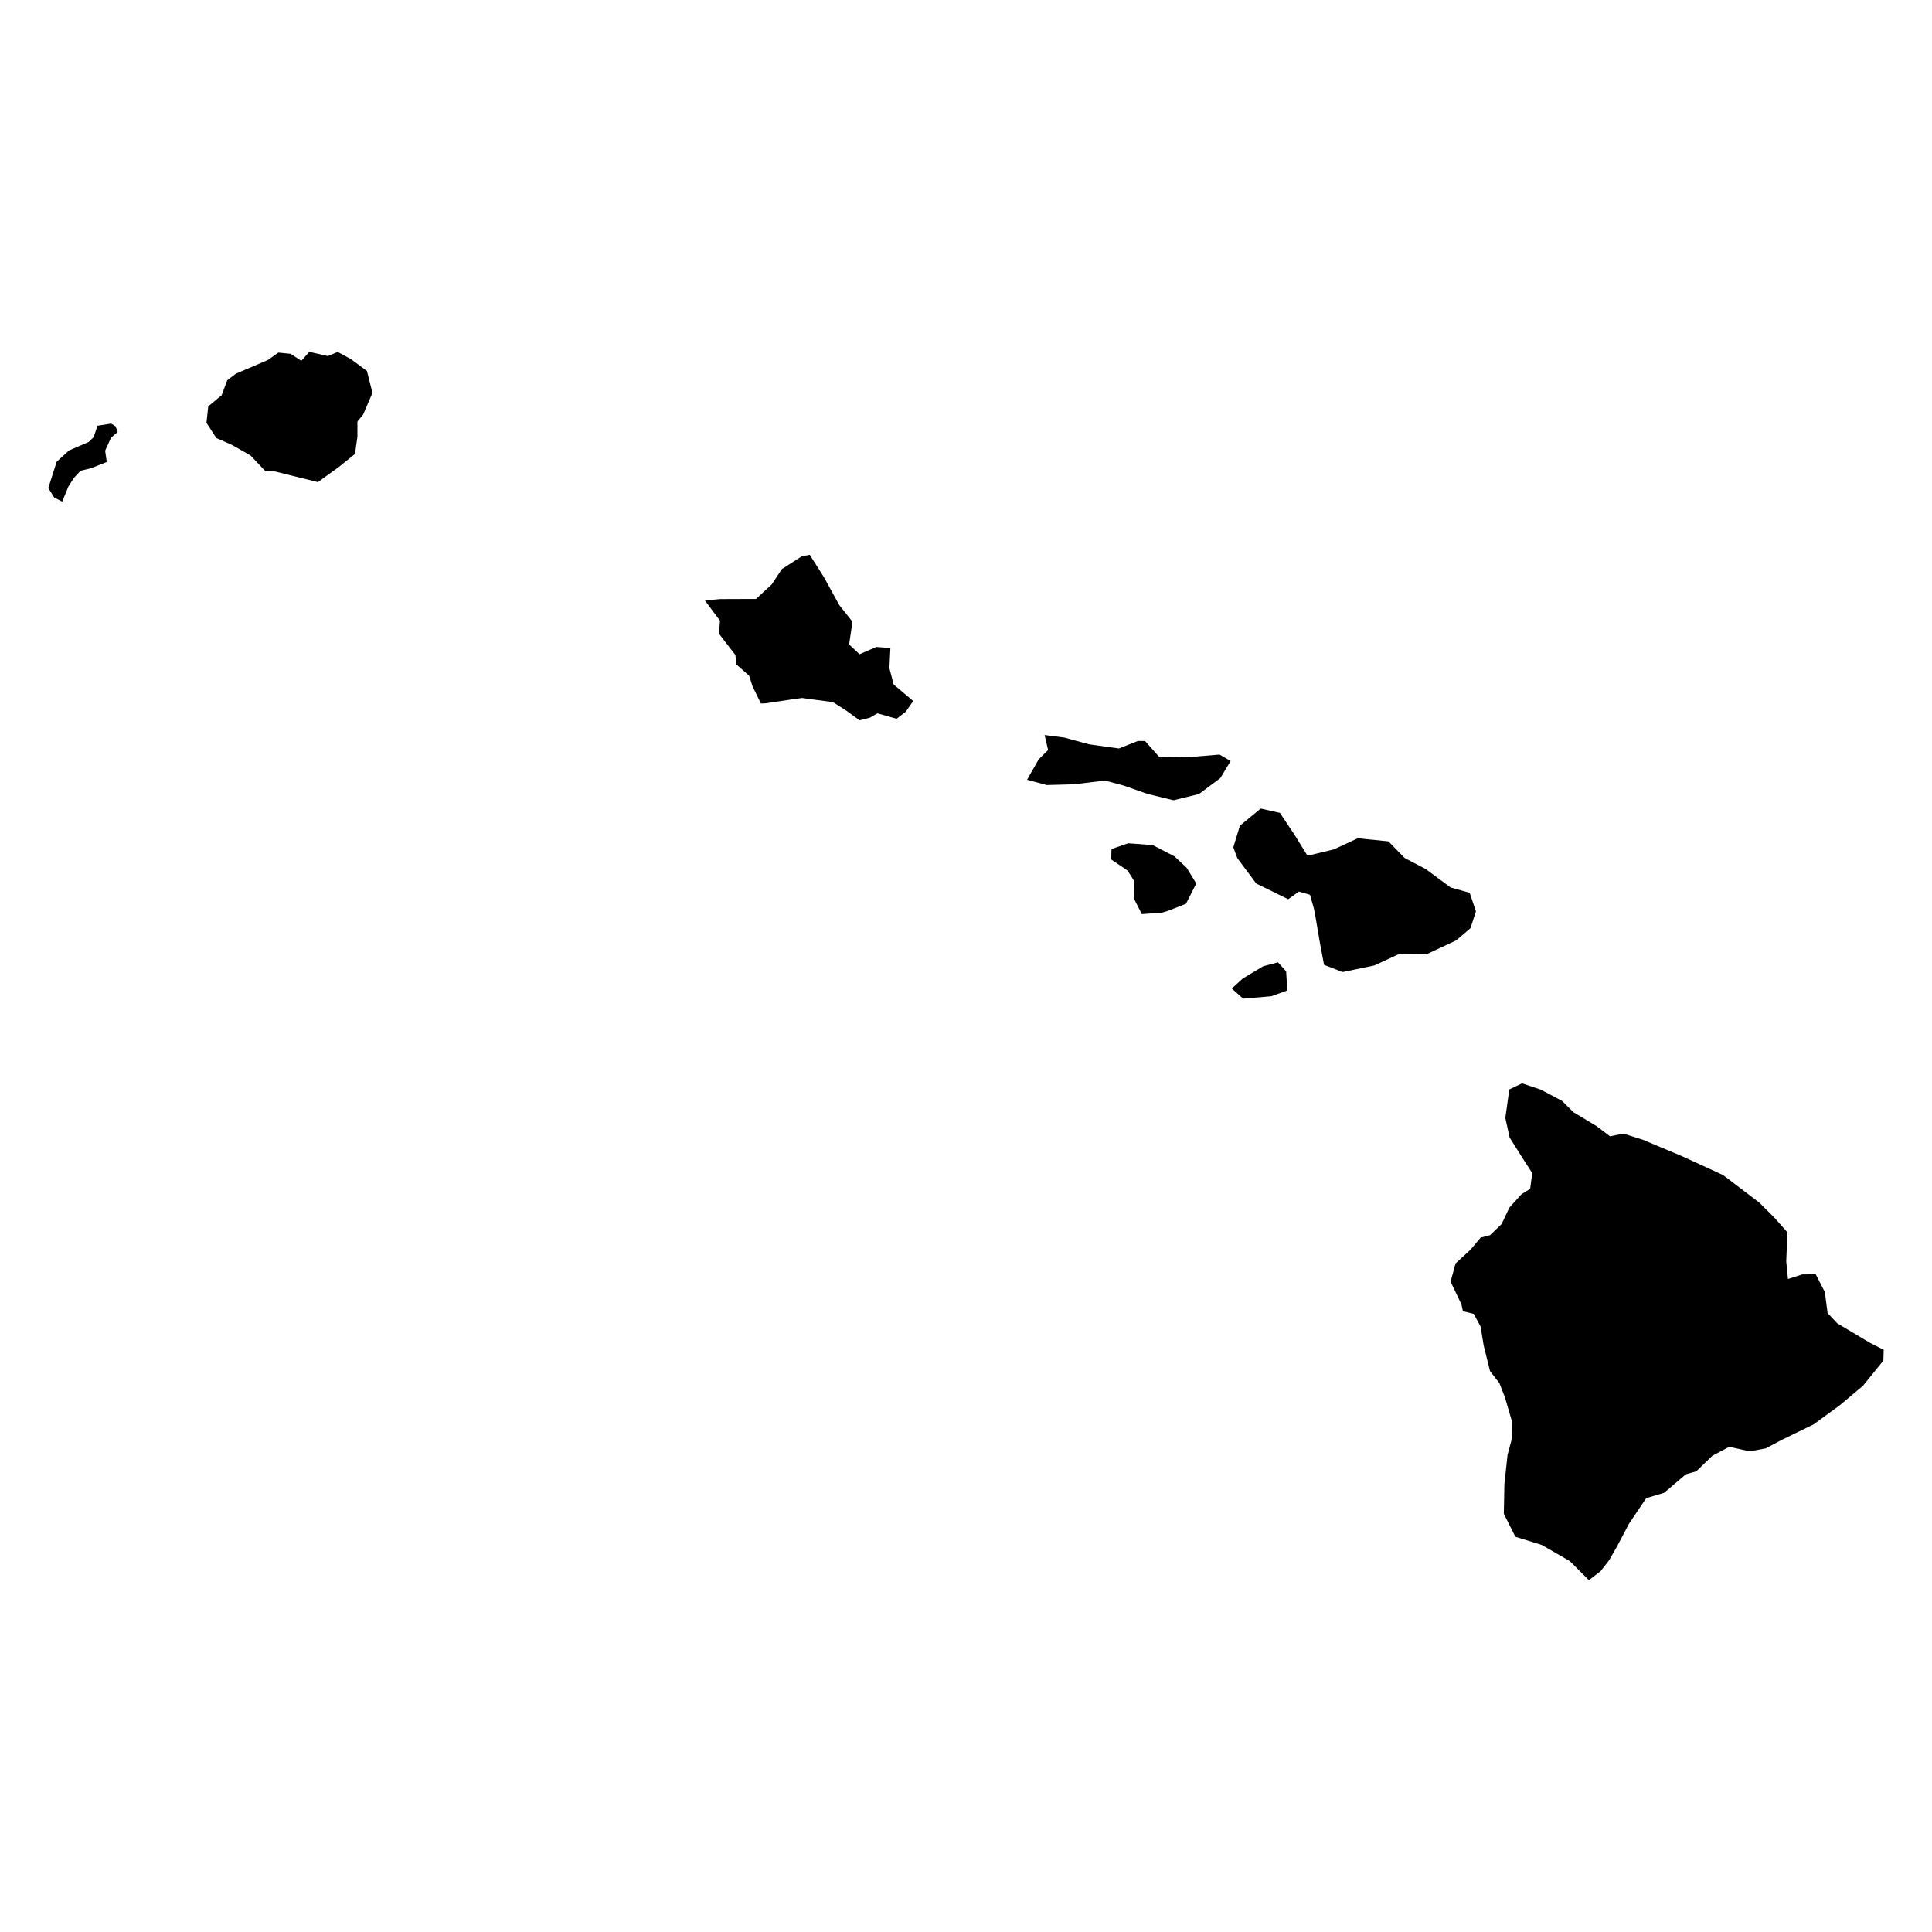 <svg height="1000" width="1000"><path class="americon" d="M753.394 653.945l7.714-7.08 5.253-6.277 4.881-1.26 5.957-5.741 4.07-8.563 6.355-7.002 4.369-2.662 1.092-8.185-4.48-6.89-7.234-11.51-2.219-10.107 2.056-14.79 6.604-3.127 9.67 3.223 11.023 5.835 5.849 5.824 11.94 7.195 7.058 5.322 6.932-1.406 10.052 3.179 20.55 8.64 21 9.657 18.692 14.22 7.616 7.568 6.965 7.821-.602 15.007.896 9.164 7.416-2.377 6.963-.029 4.702 9.14 1.422 10.895 4.981 5.29 17.14 10.236 6.923 3.48-.163 5.606-10.599 13.06-11.932 10.028-13.533 9.891-16.534 8.06-8.269 4.382-8.3 1.562-10.608-2.37-8.706 4.615-8.396 8.088-5.396 1.555-11.196 9.54-9.3 2.795-8.877 13.189-6.258 11.858-4.13 7.168-4.299 5.527-6.096 4.7-9.864-9.848-14.54-8.392-13.658-4.235-5.973-11.9.294-15.267 1.617-15.139 2.06-7.73.325-9.363-3.744-12.818-2.853-7.304-4.837-6.203-3.274-13.167-1.638-9.915-3.528-6.569-5.6-1.357-.793-3.632-5.598-11.663zM638.365 438.583l3.386-11.186 10.79-8.879 9.947 2.218 7.695 11.573 6.584 10.624 13.655-3.293 12.372-5.75 15.84 1.606 8.413 8.604 10.912 5.726 12.842 9.513 9.904 2.777 3.235 9.636-2.854 8.707-7.355 6.278-15.153 7.096-14.168-.153-13.065 6.052-16.449 3.407-9.565-3.724-2.066-10.906-2.577-15.19-.664-3.252-1.979-6.928-5.705-1.65-5.59 3.947-2.963-1.455-13.546-6.66-9.782-13.107zm4.848 67.912l10.566-6.337 7.697-2.069 4.238 4.683.57 9.892-8.237 2.979-14.59 1.256-5.882-5.255zm-67.915-67.036l8.653-2.987 12.711.956 11.26 5.84 6.294 5.893 4.966 8.153-5.321 10.465-9.173 3.643-3.314.975-10.358.75-3.94-7.717-.115-9.539-3.304-5.272-8.507-5.753zm-37.67-46.441l4.875-4.807-1.82-7.763 10.216 1.326 12.877 3.489 15.398 2.145 4.513-1.79 5.304-2.108 3.702.046 7.227 8.135.568.014 13.334.307 17.383-1.444 5.775 3.325-5.338 8.846-11.055 8.235-13.149 3.247-13.415-3.268-12.62-4.41-9.513-2.529-15.943 1.939-14.174.394-10.155-2.755zm-164.841-82.94l18.526-.065 8.13-7.527 5.264-7.926 10.29-6.624 4.124-.783 7.377 11.657 7.89 14.357 6.84 8.621-1.737 11.783 5.394 5.062 8.667-3.758 7.314.54-.521 10.453 2.228 8.433 10.095 8.544-.593.854-3.222 4.64-4.79 3.692-9.916-2.818-4.018 2.307-5.206 1.308-7.128-5.177-6.707-4.262-10.57-1.362-5.355-.758-7.525 1.059-11.177 1.695-2.621.104-4.326-8.898-.252-.781-1.515-4.69-6.63-5.882-.474-4.836-8.478-10.988.5-6.768-7.804-10.482zM107.793 210.32l6.923-5.74 2.91-7.763 4.474-3.392 16.51-7.055 5.447-3.861 6.366.623 5.55 3.626 4.137-4.646 9.587 2.19 5.127-2.12 6.892 3.74 8.219 6.118 2.85 11.309-4.831 11.257-2.948 3.549-.002 7.89-1.262 8.926-8.524 6.858-10.65 7.71-14.05-3.472-8.148-2.034-4.972-.125-7.667-8.115-9.773-5.567-7.96-3.466-5.131-7.896zM25 252.595l4.325-13.57 6.381-5.858 10.082-4.35 2.693-2.513 1.962-5.93 7.082-1.132 2.273 1.416 1.128 2.915-3.472 3.008-3.033 6.676.853 5.869-7.999 3.174-5.582 1.353-3.442 3.735-2.837 4.414-3.214 7.842-4.136-2.124z"/></svg>